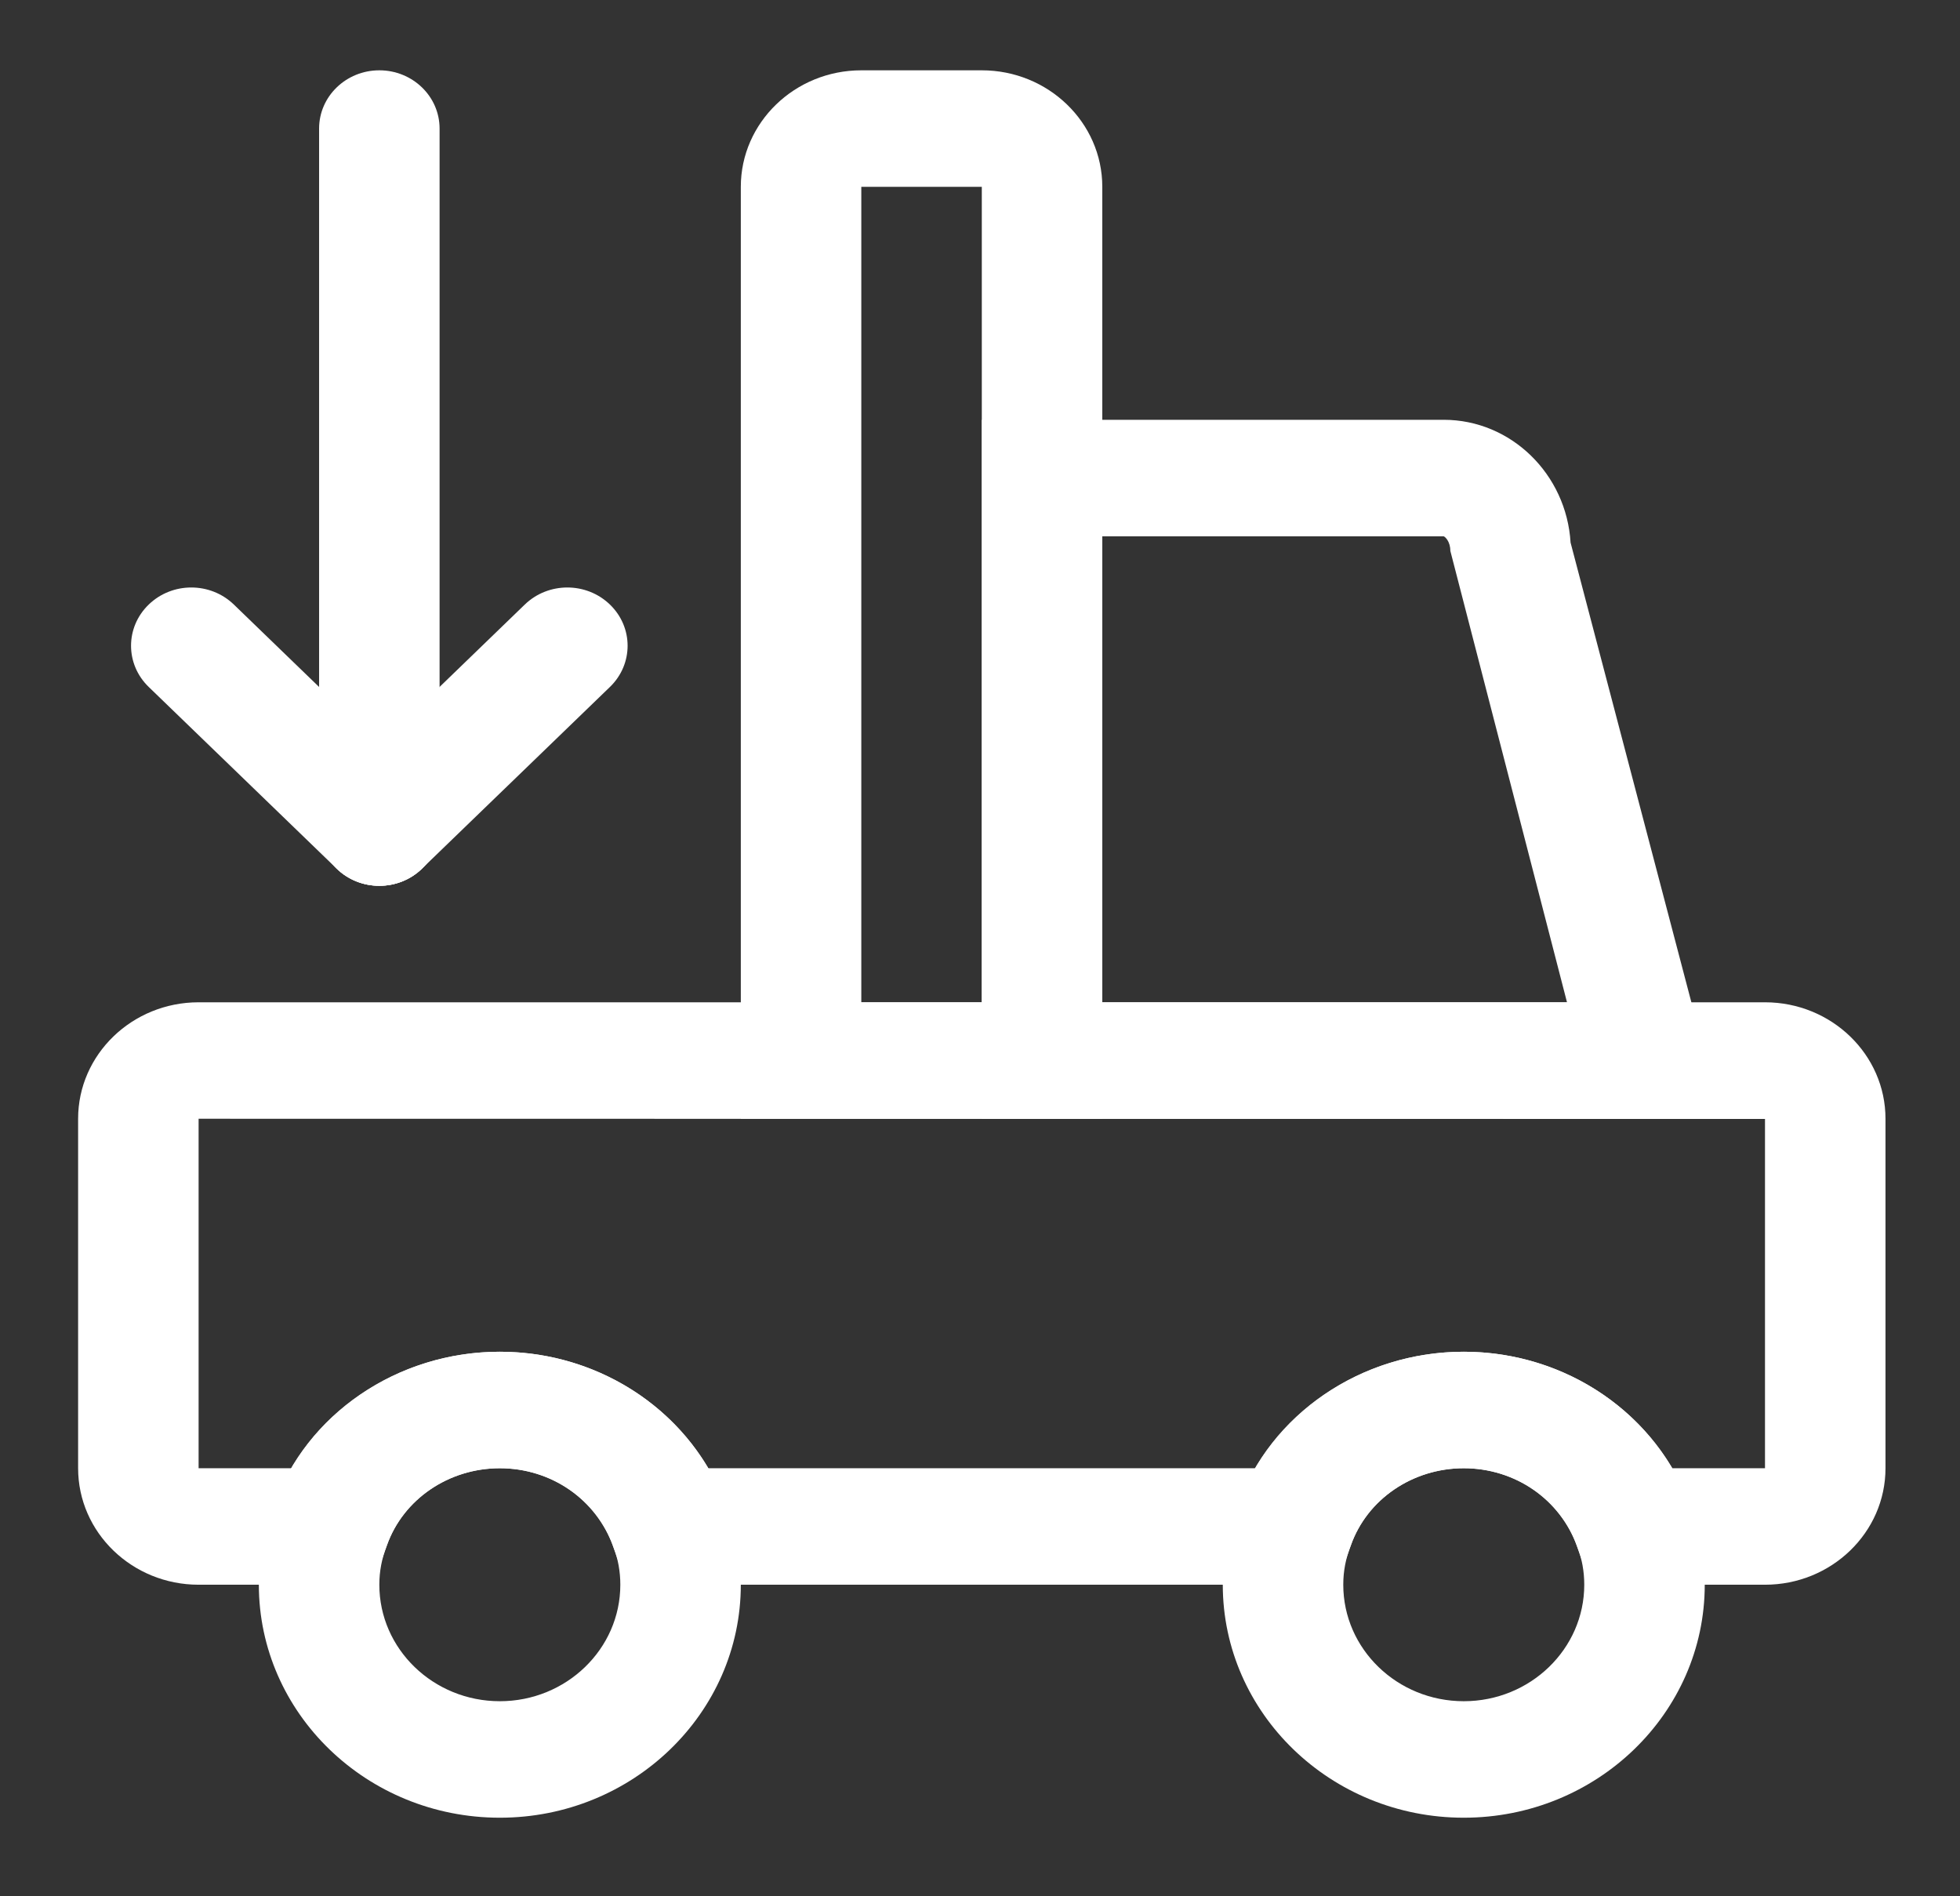<svg width="61" height="59" viewBox="0 0 61 59" fill="none" xmlns="http://www.w3.org/2000/svg">
<rect x="0" y="0" width="61" height="59" fill="#333333" stroke="none"/>
<g clip-path="url(#clip0_117_438)">
<path d="M54.931 49.313H49.502L49.069 48.088C48.563 46.653 47.149 45.688 45.556 45.688C43.962 45.688 42.548 46.653 42.042 48.088L41.609 49.313H19.503L19.069 48.086C18.561 46.653 17.149 45.688 15.556 45.688C13.962 45.688 12.55 46.653 12.042 48.086L11.609 49.313H6.181C4.113 49.313 2.431 47.688 2.431 45.688V34.813C2.431 32.814 4.113 31.189 6.181 31.189H54.931C56.999 31.189 58.681 32.814 58.681 34.813V45.688C58.681 47.688 56.999 49.313 54.931 49.313ZM52.045 45.688H54.931V34.819L6.181 34.813V45.688H9.066C10.371 43.477 12.833 42.063 15.556 42.063C18.278 42.063 20.74 43.477 22.045 45.688H39.066C40.371 43.477 42.833 42.063 45.556 42.063C48.278 42.063 50.74 43.477 52.045 45.688Z" fill="white"/>
<path d="M53.592 34.813H30.556V13.063H44.931C47.029 13.063 48.752 14.756 48.88 16.884L53.592 34.813ZM34.306 31.189H48.769L45.138 17.142C45.138 16.848 44.974 16.701 44.931 16.689H34.306V31.189Z" fill="white"/>
<path d="M34.306 34.813H23.056V5.813C23.056 3.814 24.738 2.188 26.806 2.188H30.556C32.624 2.188 34.306 3.814 34.306 5.813V34.813ZM26.806 31.189H30.556V5.813H26.806V31.189Z" fill="white"/>
<path d="M15.556 56.563C11.419 56.563 8.056 53.312 8.056 49.313C8.056 48.445 8.211 47.613 8.521 46.847C9.52 44.012 12.357 42.063 15.556 42.063C18.754 42.063 21.591 44.012 22.617 46.916C22.9 47.615 23.056 48.445 23.056 49.313C23.056 53.312 19.692 56.563 15.556 56.563ZM15.556 45.688C13.962 45.688 12.55 46.653 12.042 48.086C11.879 48.502 11.806 48.9 11.806 49.313C11.806 51.313 13.488 52.938 15.556 52.938C17.624 52.938 19.306 51.313 19.306 49.313C19.306 48.9 19.233 48.502 19.096 48.155C18.561 46.653 17.149 45.688 15.556 45.688Z" fill="white"/>
<path d="M45.556 56.563C41.419 56.563 38.056 53.312 38.056 49.313C38.056 48.444 38.211 47.613 38.519 46.847C39.52 44.012 42.359 42.063 45.556 42.063C48.752 42.063 51.591 44.012 52.619 46.914C52.9 47.613 53.056 48.444 53.056 49.313C53.056 53.312 49.692 56.563 45.556 56.563ZM45.556 45.688C43.962 45.688 42.548 46.653 42.042 48.088C41.879 48.5 41.806 48.898 41.806 49.313C41.806 51.313 43.487 52.938 45.556 52.938C47.624 52.938 49.306 51.313 49.306 49.313C49.306 48.898 49.233 48.5 49.096 48.155C48.563 46.653 47.149 45.688 45.556 45.688Z" fill="white"/>
<path d="M11.806 27.564C10.771 27.564 9.931 26.753 9.931 25.751V4.001C9.931 2.999 10.771 2.188 11.806 2.188C12.841 2.188 13.681 2.999 13.681 4.001V25.751C13.681 26.753 12.841 27.564 11.806 27.564Z" fill="white"/>
<path d="M11.806 27.564C11.325 27.564 10.845 27.386 10.48 27.032L4.628 21.376C3.895 20.667 3.895 19.521 4.628 18.813C5.361 18.104 6.546 18.104 7.279 18.813L13.131 24.47C13.864 25.178 13.864 26.324 13.131 27.032C12.765 27.386 12.286 27.564 11.806 27.564Z" fill="white"/>
<path d="M11.806 27.564C11.326 27.564 10.846 27.386 10.48 27.032C9.747 26.324 9.747 25.178 10.48 24.47L16.332 18.813C17.065 18.104 18.25 18.104 18.983 18.813C19.716 19.521 19.716 20.667 18.983 21.376L13.131 27.032C12.766 27.386 12.286 27.564 11.806 27.564Z" fill="white"/>
</g>
<defs>
<clipPath id="clip0_117_438">
<rect width="60" height="58" fill="white" transform="translate(0.556 0.376)"/>
</clipPath>
</defs>
</svg>
